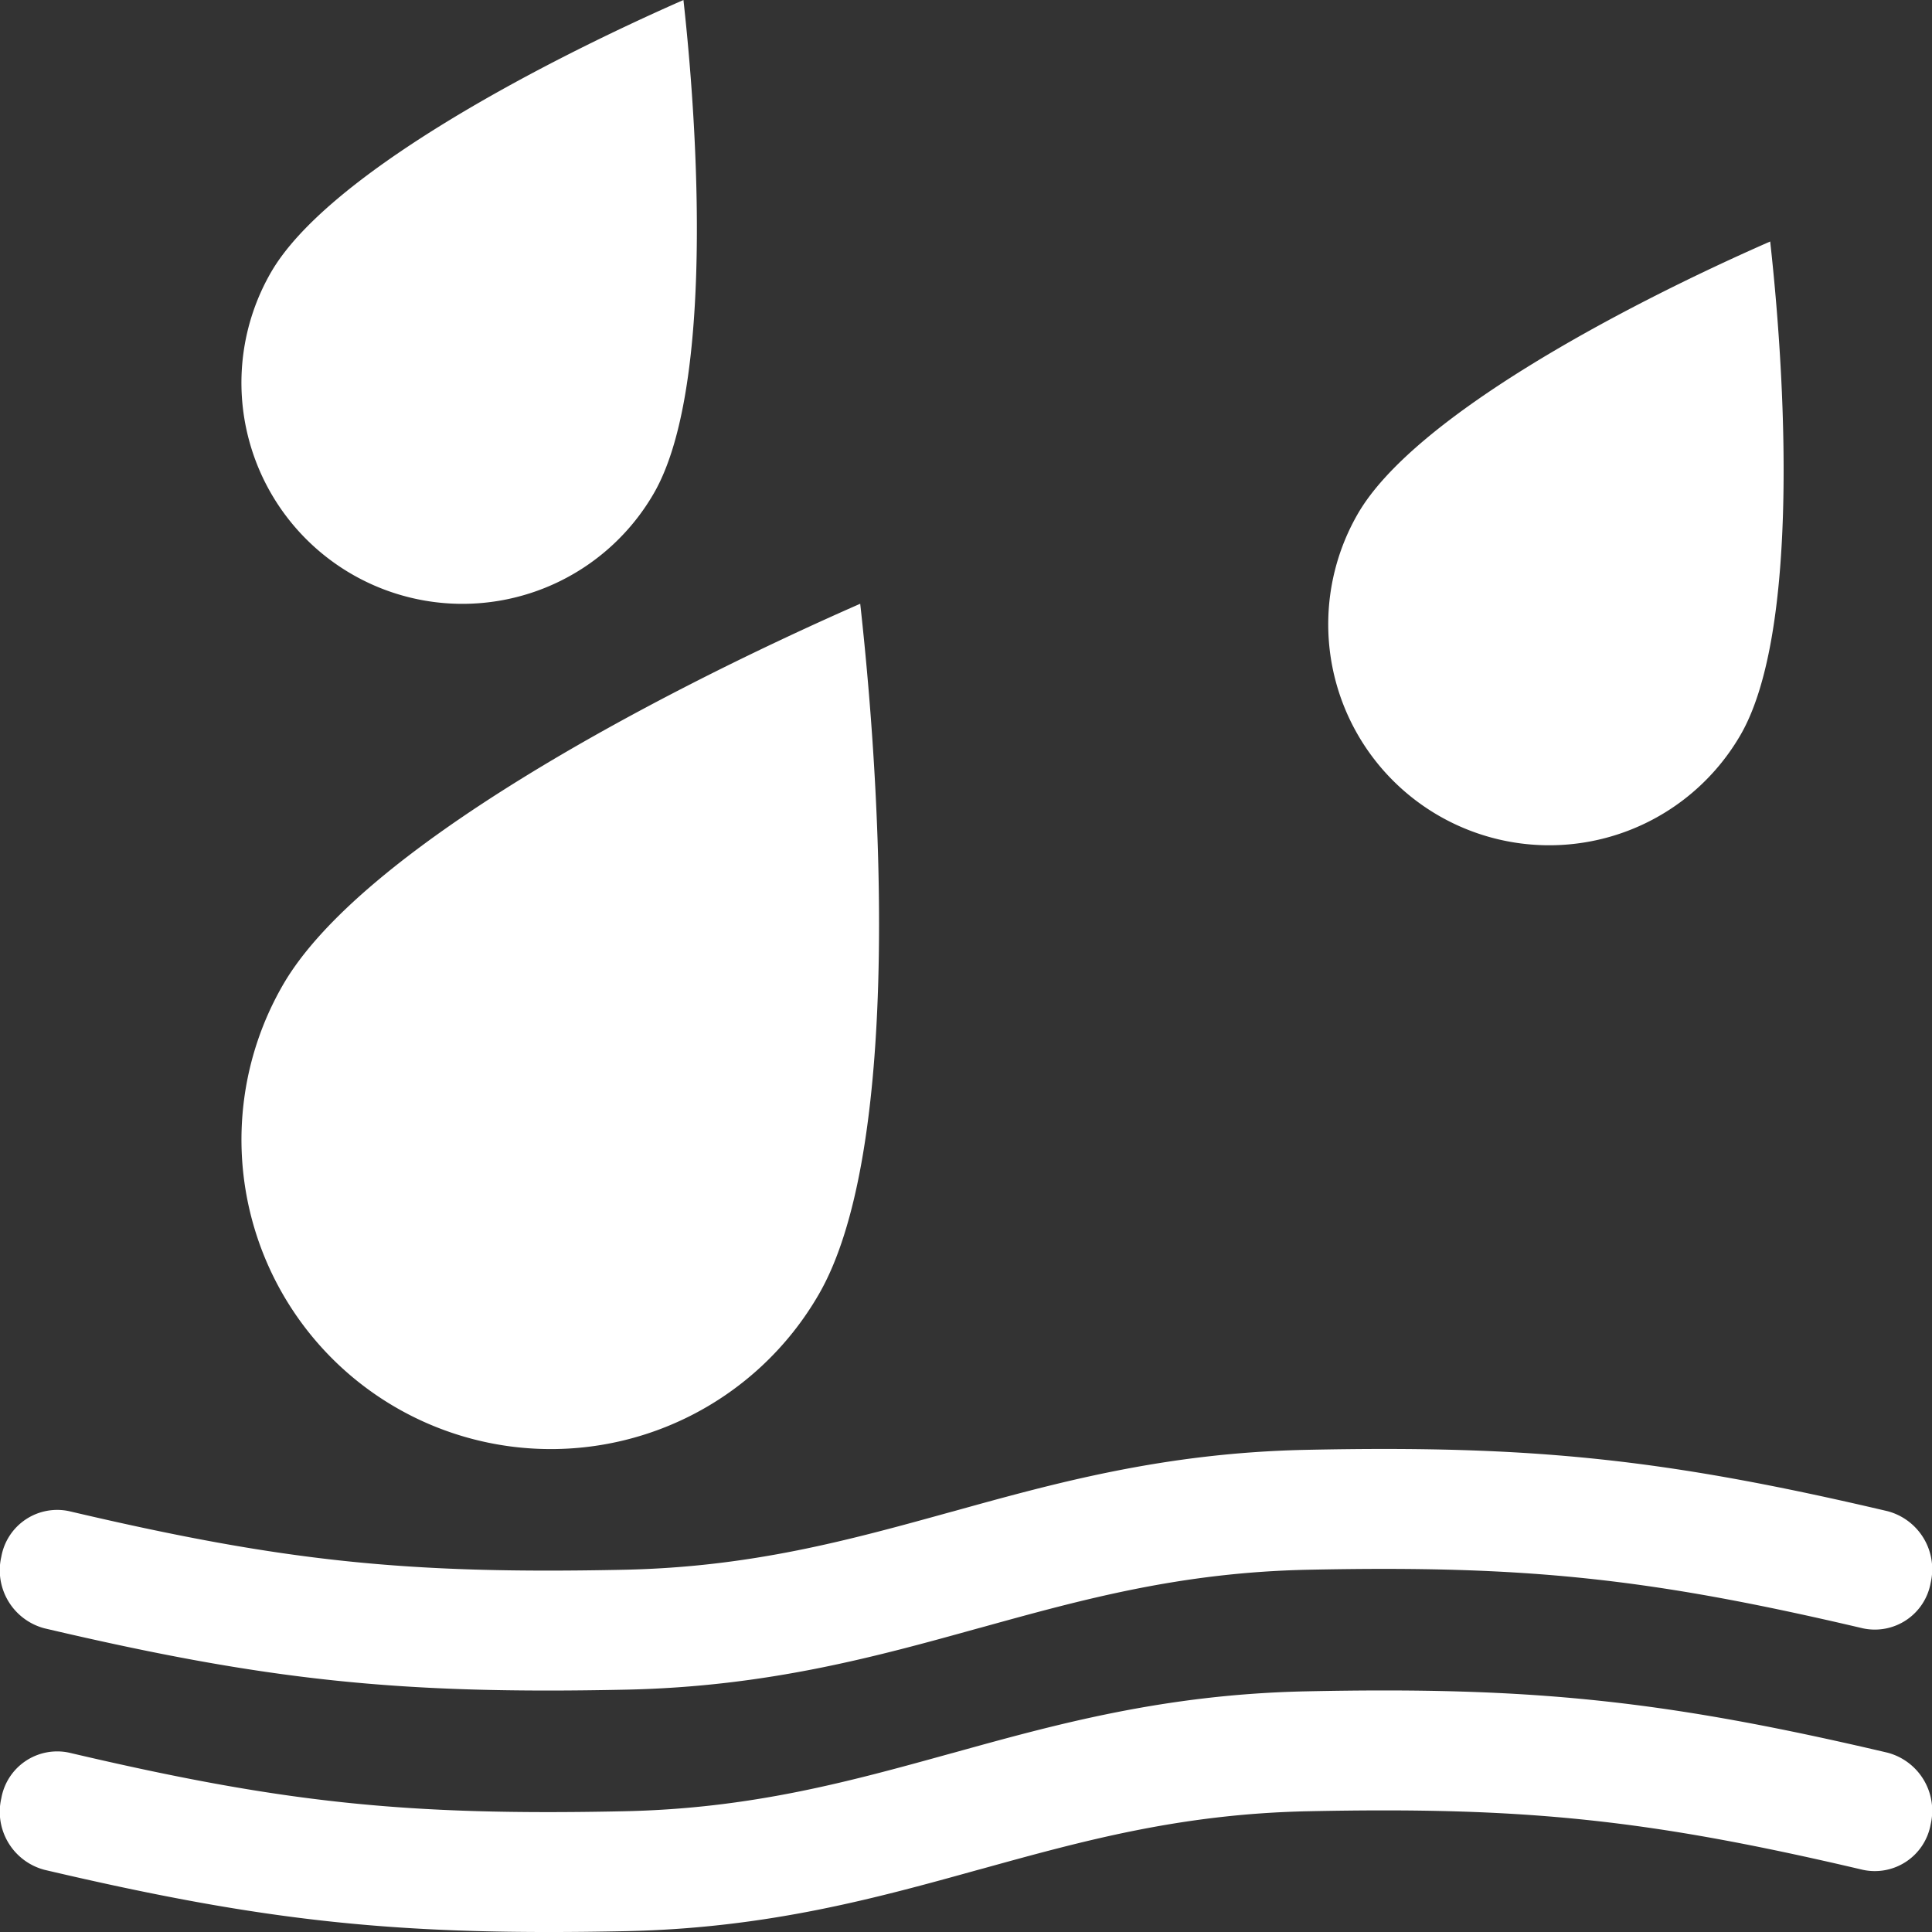 <svg xmlns="http://www.w3.org/2000/svg" width="16" height="16" fill="white" class="qi-2162" viewBox="0 0 16 16">
  <rect x="0" y="0" width="16" height="16" fill="#333333" stroke="none"/>
  <path d="M10.833 13c1.809-.038 2.828.07 4.594.485a.47.47 0 0 0 .562-.377.497.497 0 0 0-.357-.593c-1.84-.432-2.934-.548-4.818-.508-1.174.025-2.072.274-2.922.51l-.012.003c-.852.236-1.657.458-2.713.48-1.809.038-2.828-.07-4.594-.485a.47.47 0 0 0-.562.377.497.497 0 0 0 .357.593c1.84.432 2.934.548 4.818.508 1.174-.025 2.072-.274 2.922-.51l.012-.003c.852-.236 1.657-.458 2.713-.48Zm0 2c1.809-.038 2.828.07 4.594.485a.47.47 0 0 0 .562-.377.497.497 0 0 0-.357-.593c-1.84-.432-2.934-.548-4.818-.508-1.174.025-2.072.274-2.922.51l-.012.003c-.852.236-1.657.458-2.713.48-1.809.038-2.828-.07-4.594-.485a.47.47 0 0 0-.562.377.497.497 0 0 0 .357.593c1.84.432 2.934.547 4.818.508 1.174-.025 2.072-.274 2.922-.51l.012-.003c.852-.236 1.657-.458 2.713-.48ZM2.062 3.644a1.83 1.83 0 0 1 .183-1.39C2.703 1.463 4.402.553 5.66 0c.151 1.366.213 3.292-.245 4.085a1.83 1.83 0 0 1-3.353-.441Z"/>
  <path d="M2.087 10.101a2.562 2.562 0 0 1 .256-1.944c.64-1.11 3.02-2.384 4.781-3.157.212 1.912.298 4.61-.343 5.719a2.562 2.562 0 0 1-4.694-.618Zm9.158-5.846a1.83 1.83 0 1 0 3.17 1.83c.458-.793.396-2.72.245-4.085-1.258.552-2.957 1.462-3.415 2.255Z"/>
</svg>